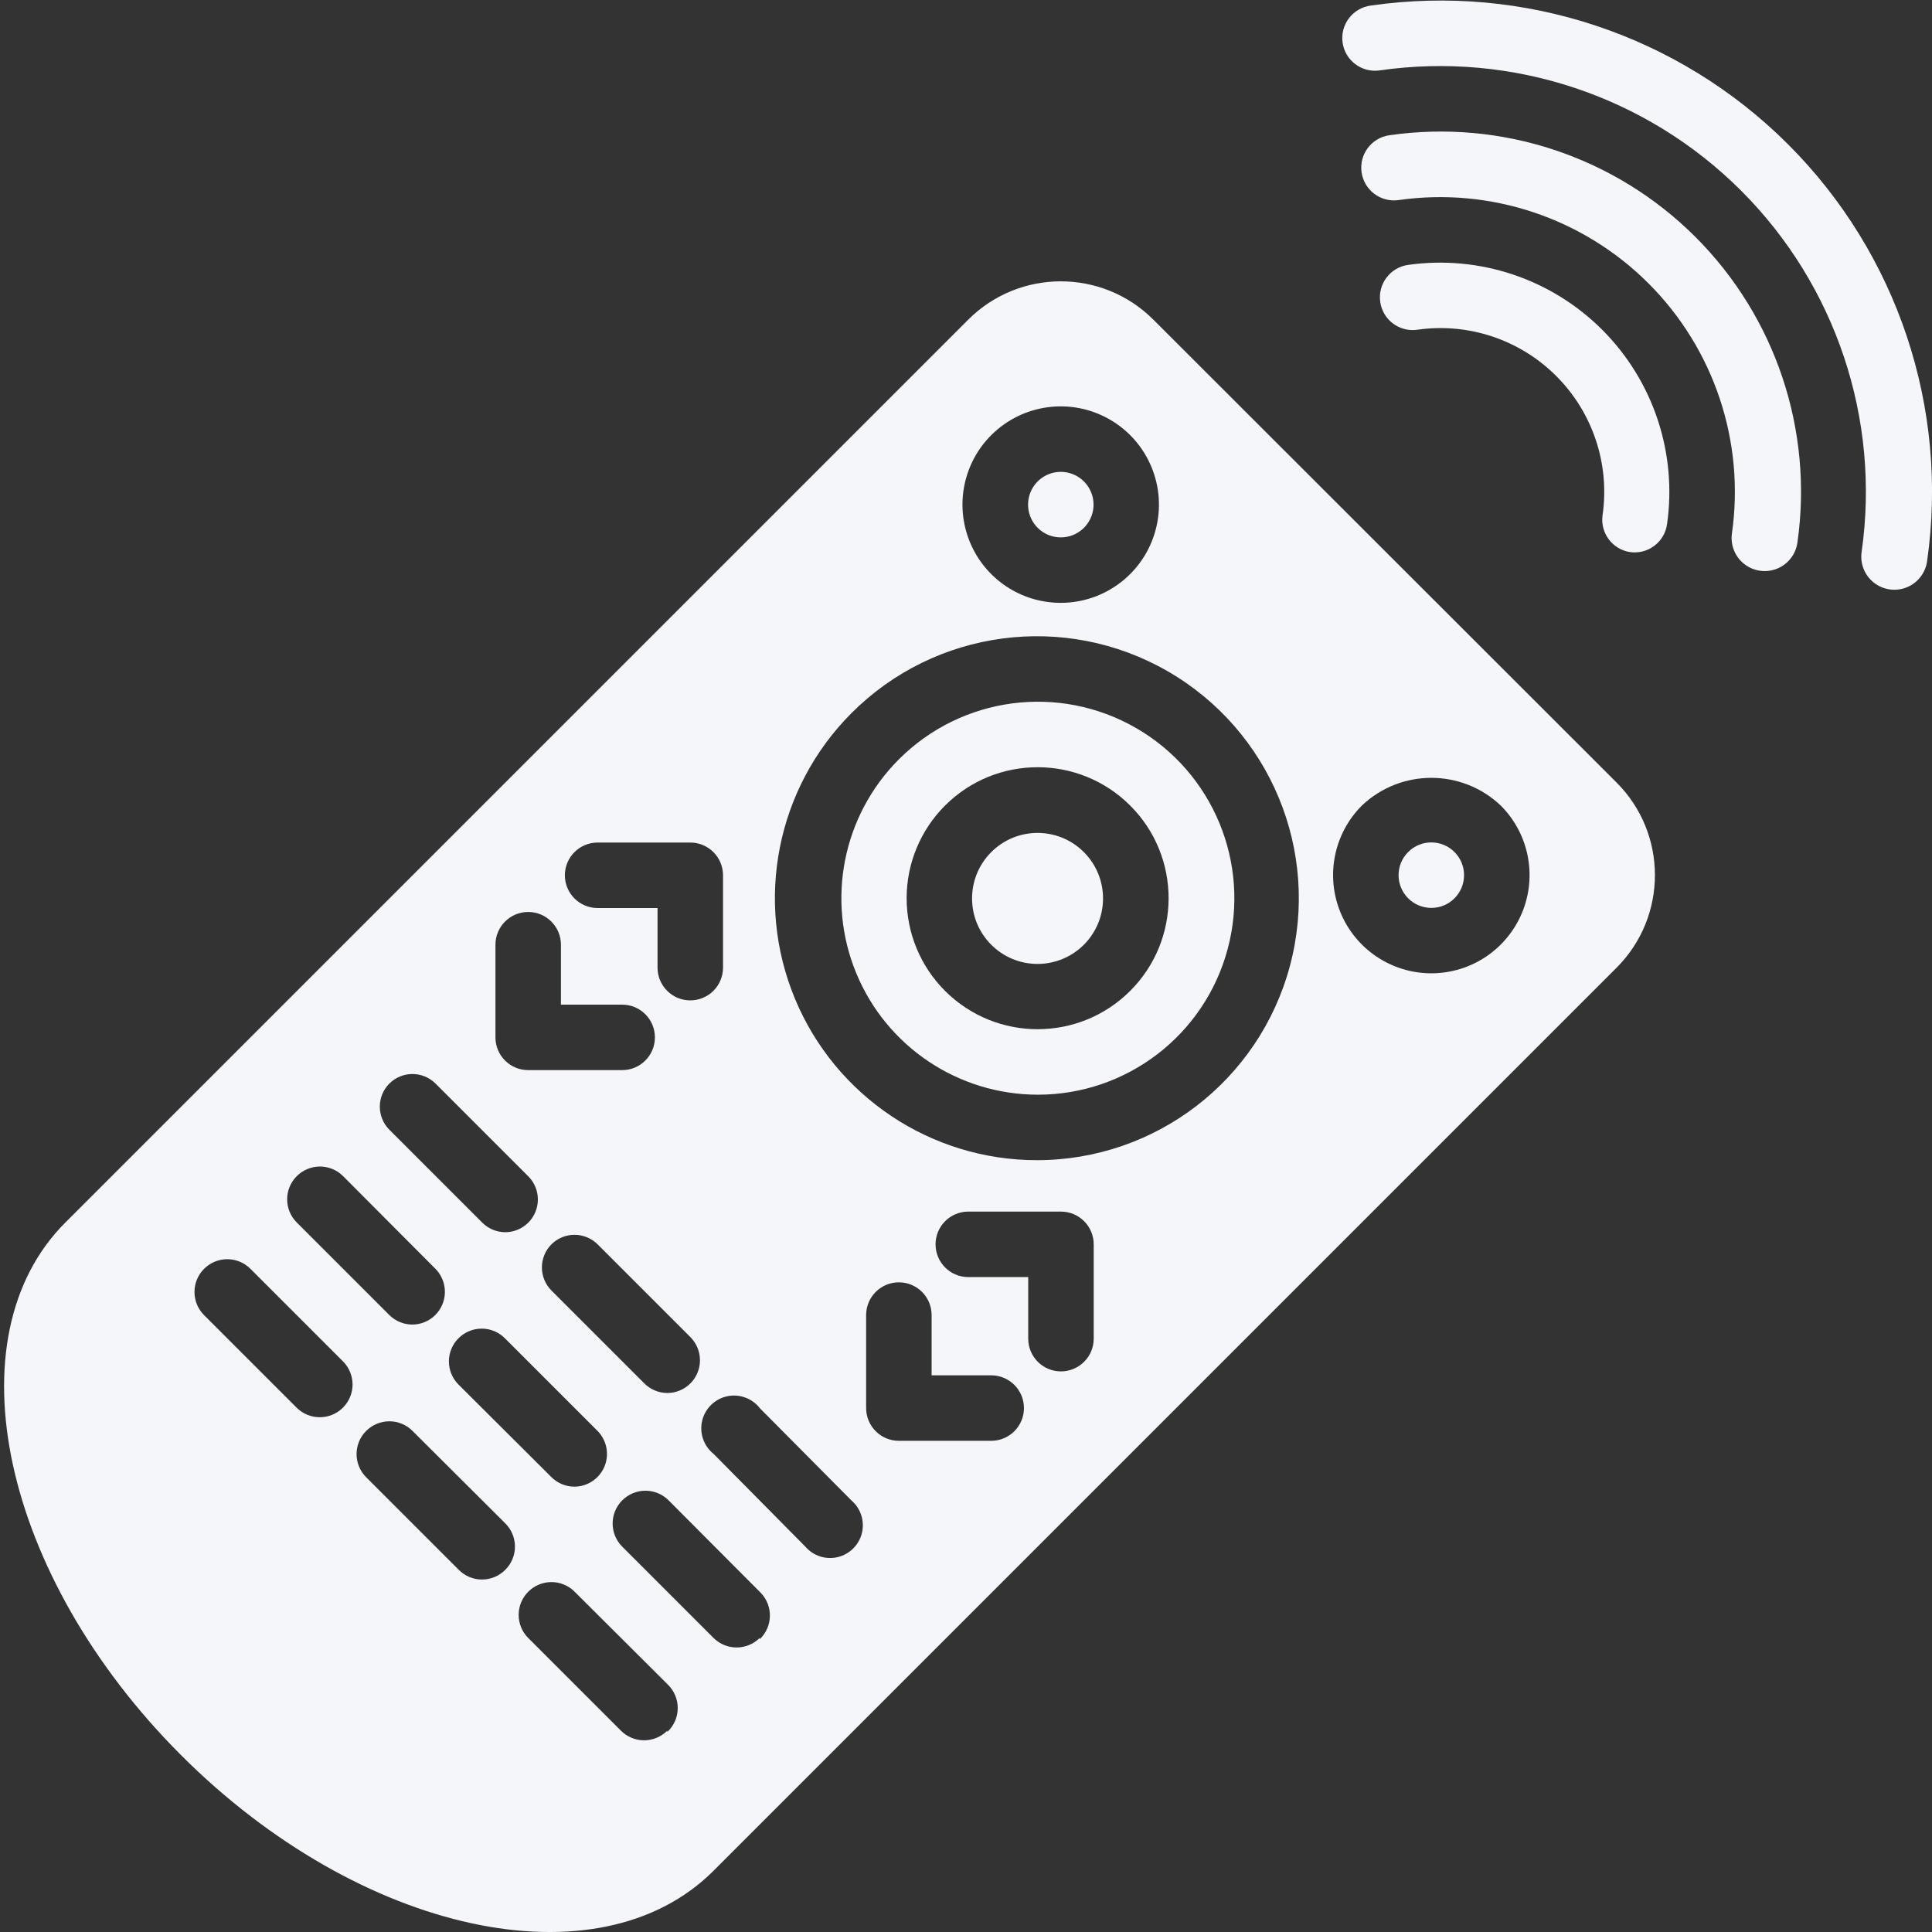<svg height="512" viewBox="0 0 59 59" width="512" xmlns="http://www.w3.org/2000/svg"><rect x="0" y="0" width="59" height="59" fill="#333333" stroke="none"/><g id="009---Remote-Control"><path id="Shape" style="fill : #f5f6fa" d="m31.69 33.43c2.717.002 5.096-1.821 5.8-4.445.704-2.624-.443-5.394-2.796-6.752-2.353-1.358-5.325-.966-7.245.957-1.714 1.716-2.226 4.295-1.298 6.535.928 2.241 3.113 3.702 5.538 3.705zm-2.83-8.83c1.563-1.561 4.094-1.56 5.656.002s1.561 4.094 0 5.656-4.093 1.563-5.656.002c-.751-.75-1.173-1.768-1.173-2.83s.422-2.08 1.173-2.83z"/><path style="fill : #f5f6fa" id="Shape" d="m33.1 28.85c.78-.781.78-2.047-.001-2.828-.781-.781-2.047-.781-2.828 0-.781.781-.781 2.047-.001 2.828.375.376.884.587 1.415.587s1.04-.211 1.415-.587z"/><path style="fill : #f5f6fa" id="Shape" d="m33.1 16.12c.287-.286.374-.716.219-1.091-.154-.374-.519-.619-.924-.619s-.77.244-.924.619c-.154.374-.068.805.219 1.091.39.388 1.02.388 1.41 0z"/><path style="fill : #f5f6fa" id="Shape" d="m21.79 57.13 27.58-27.58c1.558-1.561 1.558-4.089 0-5.65l-14.15-14.14c-1.561-1.558-4.089-1.558-5.65 0l-27.57 27.57c-3.52 3.51-1.94 10.8 3.53 16.27s12.75 7.04 16.26 3.53zm-6.36-9.19c-.188.189-.443.296-.71.296s-.522-.106-.71-.296l-2.83-2.83c-.388-.39-.388-1.02 0-1.41.188-.189.443-.296.71-.296s.522.106.71.296l2.83 2.82c.189.188.296.443.296.71s-.106.522-.296.71zm2.82-4.24c.28.286.363.711.211 1.081-.152.37-.511.614-.911.619-.266.002-.521-.103-.71-.29l-2.84-2.83c-.388-.39-.388-1.02 0-1.41.188-.189.443-.296.71-.296s.522.106.71.296zm-1.41-5.7c.39-.388 1.02-.388 1.41 0l2.83 2.83c.287.285.374.715.221 1.089s-.517.619-.921.621c-.267-.001-.523-.109-.71-.3l-2.83-2.83c-.388-.39-.388-1.02 0-1.41zm3.54 14.85c-.188.189-.443.296-.71.296s-.522-.106-.71-.296l-2.83-2.83c-.388-.39-.388-1.02 0-1.41.188-.189.443-.296.71-.296s.522.106.71.296l2.83 2.82c.202.189.317.453.317.73s-.115.541-.317.73zm2.82-2.83c-.39.388-1.02.388-1.41 0l-2.79-2.79c-.388-.39-.388-1.02 0-1.41.188-.189.443-.296.71-.296s.522.106.71.296l2.82 2.83c.377.401.359 1.031-.04 1.41zm7.07-6.02h-2.82c-.552 0-1-.448-1-1v-2.84c0-.552.448-1 1-1s1 .448 1 1v1.84h1.82c.552 0 1 .448 1 1s-.448 1-1 1zm3.13-3.12c0 .552-.448 1-1 1s-1-.448-1-1v-1.88h-1.83c-.552 0-1-.448-1-1s.448-1 1-1h2.83c.552 0 1 .448 1 1zm8.19-16.28c1.188-1.128 3.052-1.128 4.24 0 .859.858 1.116 2.148.652 3.27-.464 1.121-1.558 1.853-2.772 1.853s-2.308-.731-2.772-1.853c-.464-1.121-.207-2.412.652-3.27zm-11.32-11.31c.959-.96 2.443-1.157 3.619-.48 1.176.677 1.751 2.059 1.402 3.371s-1.535 2.226-2.892 2.229c-1.214.003-2.311-.726-2.777-1.848-.466-1.121-.211-2.413.647-3.272zm-4.27 8.49c2.558-2.565 6.521-3.09 9.659-1.281s4.669 5.501 3.732 9.001c-.937 3.499-4.109 5.932-7.731 5.93-3.233-.001-6.148-1.949-7.386-4.936s-.557-6.425 1.726-8.714zm-2.8 21.22 2.8 2.82c.285.244.41.628.322.993-.088.365-.373.651-.738.738-.365.088-.749-.036-.993-.322l-2.8-2.83c-.3-.24-.436-.631-.35-1.006.087-.375.381-.667.756-.751.375-.084.766.055 1.004.357zm-4.95-17.27h2.83c.552 0 1 .448 1 1v2.82c0 .552-.448 1-1 1s-1-.448-1-1v-1.82h-1.83c-.552 0-1-.448-1-1s.448-1 1-1zm-3.12 3.12c0-.552.448-1 1-1s1 .448 1 1v1.83h1.87c.552 0 1 .448 1 1s-.448 1-1 1h-2.87c-.552 0-1-.448-1-1zm-3.24 4.24c.39-.388 1.02-.388 1.41 0l2.83 2.83c.287.285.374.715.221 1.089s-.517.619-.921.621c-.267-.001-.523-.109-.71-.3l-2.83-2.83c-.388-.39-.388-1.02 0-1.41zm-2.83 2.83c.188-.189.443-.296.71-.296.267 0 .522.106.71.296l2.82 2.83c.28.286.363.711.211 1.081-.152.37-.511.614-.911.619-.266.002-.521-.103-.71-.29l-2.83-2.83c-.388-.39-.388-1.02 0-1.41zm-2.83 2.83c.188-.189.443-.296.71-.296s.522.106.71.296l2.83 2.83c.281.287.364.715.209 1.085-.155.371-.517.613-.919.615-.266.002-.521-.103-.71-.29l-2.83-2.83c-.388-.39-.388-1.02 0-1.41z"/><path style="fill : #f5f6fa" id="Shape" d="m44.42 27.43c.388-.391.386-1.023-.004-1.412-.39-.389-1.022-.389-1.412 0-.39.389-.392 1.021-.004 1.412.188.189.443.296.71.296s.522-.106.71-.296z"/><path style="fill : #f5f6fa" id="Shape" d="m41.86.17c-.264.035-.504.174-.665.386-.161.212-.232.48-.195.744.077.547.583.927 1.13.85 4.053-.583 8.144.778 11.04 3.672 2.896 2.894 4.26 6.985 3.68 11.038-.05.357.094.714.379.936.284.222.666.275 1.0.14.334-.135.571-.439.621-.796.669-4.678-.905-9.397-4.249-12.736-3.343-3.339-8.065-4.908-12.741-4.234z"/><path style="fill : #f5f6fa" id="Shape" d="m42.43 4.13c-.547.077-.927.583-.85 1.13.077.547.583.927 1.13.85 2.804-.4 5.632.544 7.634 2.546 2.002 2.002 2.946 4.831 2.546 7.634-.05.357.094.714.379.936.284.222.666.275 1.0.14.334-.135.571-.439.621-.796.489-3.43-.666-6.889-3.118-9.337-2.452-2.448-5.913-3.597-9.342-3.103z"/><path style="fill : #f5f6fa" id="Shape" d="m49.78 16.86c.264.037.532-.033.744-.195.212-.161.351-.401.386-.665.308-2.178-.426-4.373-1.981-5.929-1.555-1.555-3.751-2.289-5.929-1.981-.547.077-.927.583-.85 1.13.077.547.583.927 1.13.85 1.559-.224 3.133.3 4.246 1.414 1.114 1.114 1.638 2.687 1.414 4.246-.078.543.297 1.048.84 1.13z"/></g></svg>